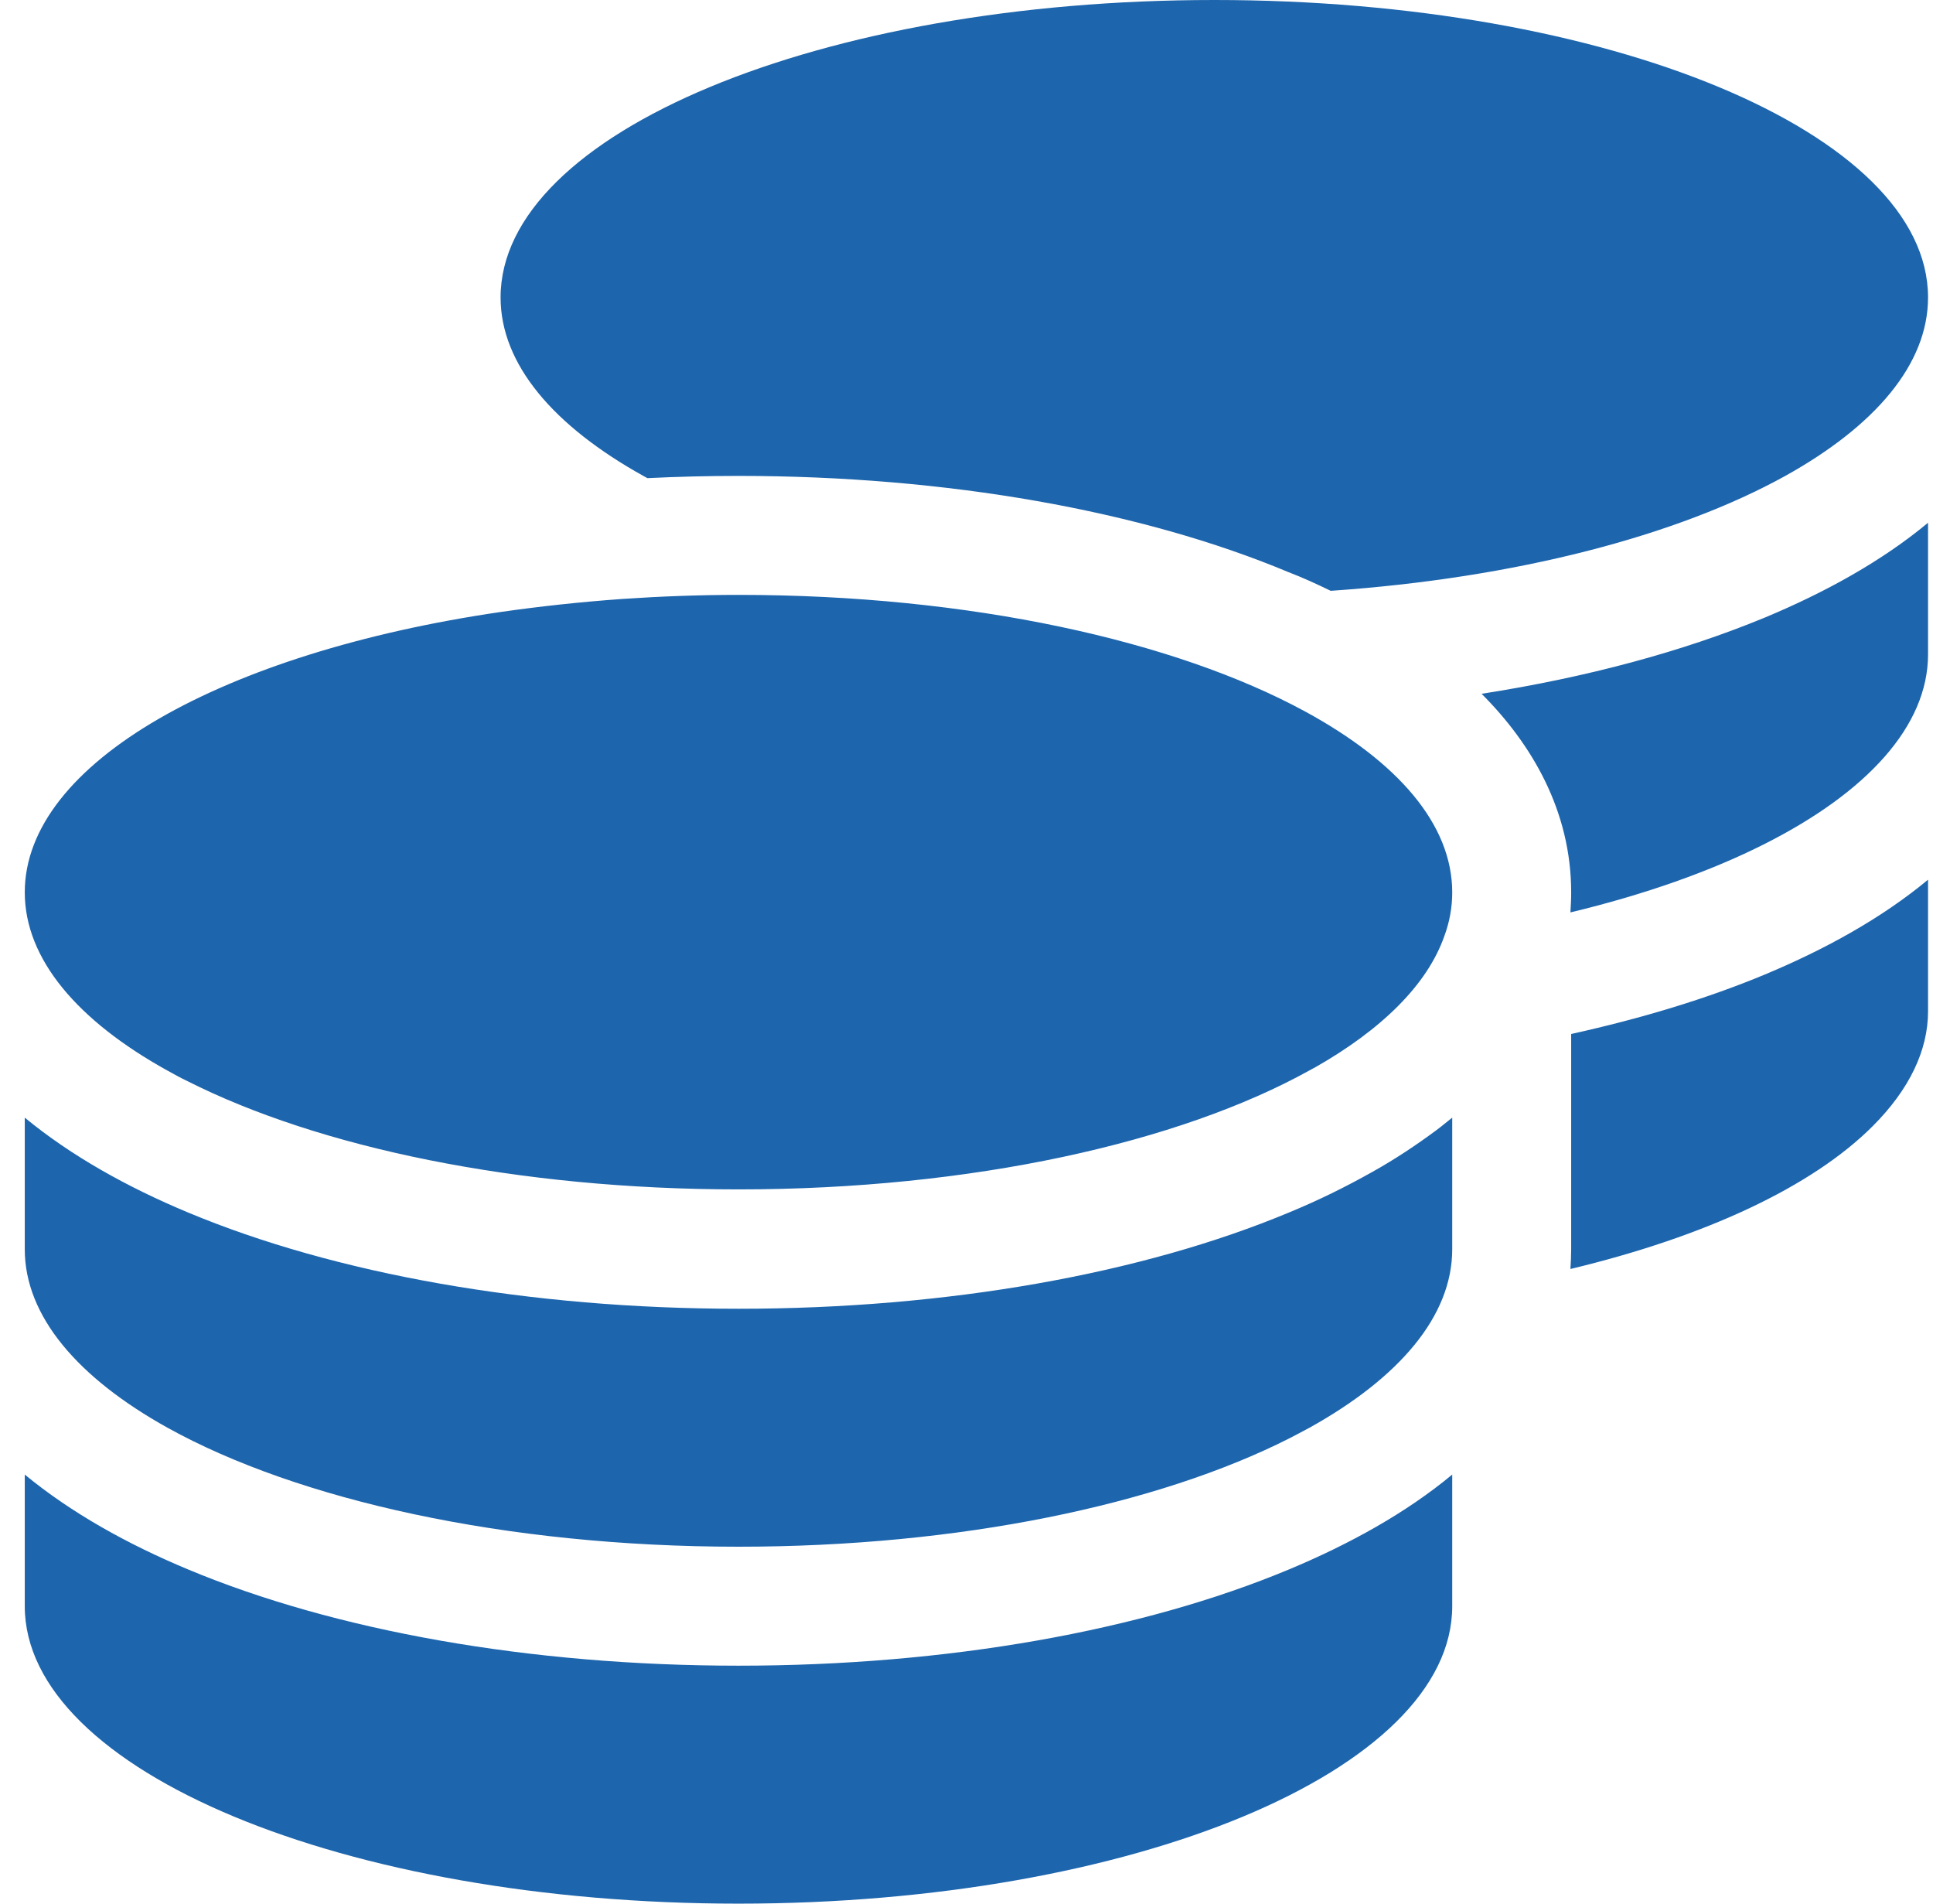 <svg width="65" height="64" viewBox="0 0 65 64" fill="none" xmlns="http://www.w3.org/2000/svg">
<path d="M64.833 10C64.833 12.25 63.046 14.325 60.033 16C56.396 18.012 50.971 19.438 44.746 19.863C44.283 19.637 43.821 19.425 43.333 19.238C38.408 17.175 31.858 16 24.833 16C23.796 16 22.783 16.025 21.771 16.075L21.633 16C18.621 14.325 16.833 12.25 16.833 10C16.833 4.475 27.583 0 40.833 0C54.083 0 64.833 4.475 64.833 10ZM20.921 20.137C22.196 20.05 23.508 20 24.833 20C32.608 20 39.508 21.538 43.896 23.925C46.996 25.613 48.833 27.712 48.833 30C48.833 30.5 48.746 30.988 48.571 31.462C47.996 33.112 46.446 34.625 44.196 35.9C44.183 35.913 44.158 35.913 44.146 35.925C44.108 35.95 44.071 35.962 44.033 35.987C39.658 38.413 32.683 39.987 24.833 39.987C17.383 39.987 10.721 38.575 6.308 36.35C6.071 36.237 5.846 36.112 5.621 35.987C2.621 34.325 0.833 32.25 0.833 30C0.833 25.65 7.508 21.938 16.833 20.575C18.146 20.387 19.508 20.238 20.921 20.137ZM52.833 30C52.833 27.262 51.508 25.012 49.821 23.325C53.358 22.775 56.596 21.9 59.346 20.762C61.383 19.913 63.283 18.863 64.833 17.575V22C64.833 24.413 62.771 26.637 59.358 28.363C57.533 29.288 55.308 30.075 52.808 30.675C52.821 30.45 52.833 30.238 52.833 30.012V30ZM48.833 42C48.833 44.25 47.046 46.325 44.033 48C43.808 48.125 43.583 48.237 43.346 48.362C38.946 50.587 32.283 52 24.833 52C16.983 52 10.008 50.425 5.633 48C2.621 46.325 0.833 44.25 0.833 42V37.575C2.396 38.862 4.283 39.913 6.321 40.763C11.258 42.825 17.808 44 24.833 44C31.858 44 38.408 42.825 43.346 40.763C44.321 40.362 45.258 39.9 46.146 39.4C46.908 38.975 47.621 38.5 48.296 38C48.483 37.862 48.658 37.712 48.833 37.575V38V38.712V42ZM52.833 42V38V34.763C55.208 34.237 57.396 33.575 59.346 32.763C61.383 31.913 63.283 30.863 64.833 29.575V34C64.833 35.312 64.208 36.625 62.971 37.862C60.933 39.9 57.346 41.575 52.808 42.663C52.821 42.45 52.833 42.225 52.833 42ZM24.833 56C31.858 56 38.408 54.825 43.346 52.763C45.383 51.913 47.283 50.862 48.833 49.575V54C48.833 59.525 38.083 64 24.833 64C11.583 64 0.833 59.525 0.833 54V49.575C2.396 50.862 4.283 51.913 6.321 52.763C11.258 54.825 17.808 56 24.833 56Z" fill="#1D65AD"/>
</svg>
